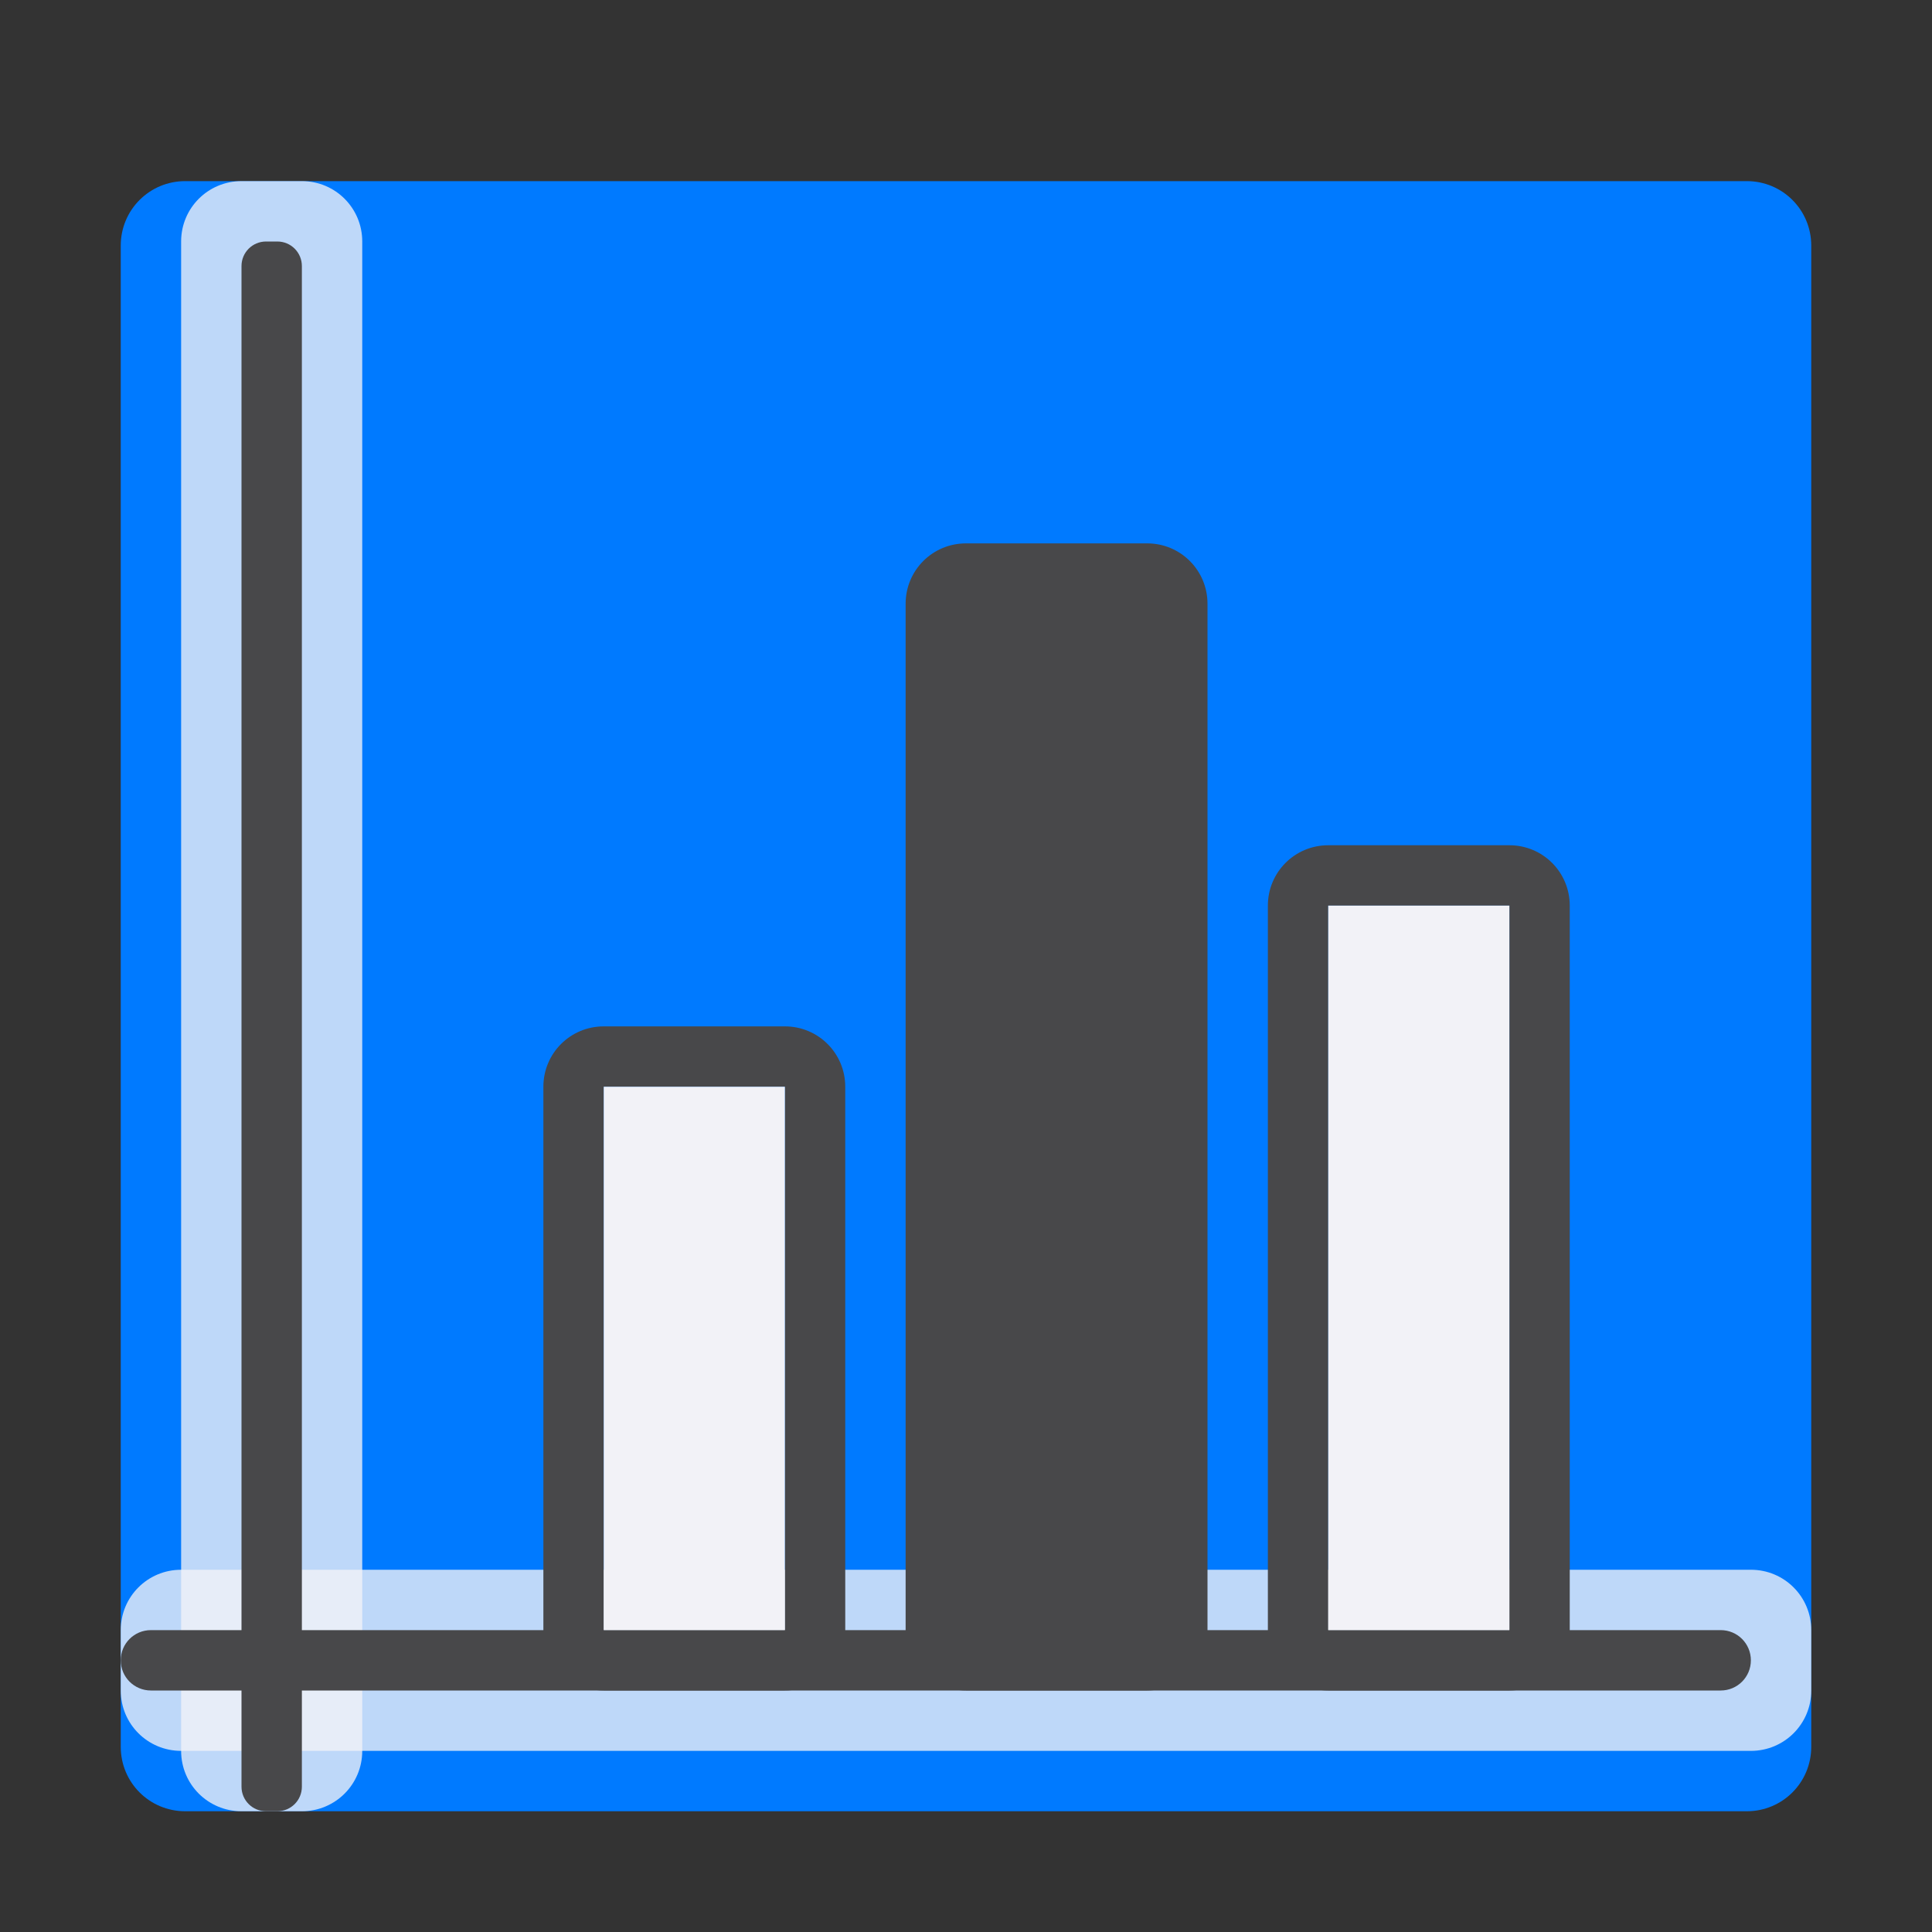<svg viewBox="0 0 32 32" xmlns="http://www.w3.org/2000/svg"><rect x="0" y="0" width="32" height="32" fill="#333333" stroke="none"/><path d="m3.068 3h25.864c.592 0 1.068.476 1.068 1.068v24.864c0 .592-.476 1.068-1.068 1.068h-25.864c-.592 0-1.068-.476-1.068-1.068v-24.864c0-.592.476-1.068 1.068-1.068z" fill="#007aff" stroke-width="1.309"/><path d="m4 3h1c.554 0 1 .446 1 1v25c0 .554-.446 1-1 1h-1c-.554 0-1-.446-1-1v-25c0-.554.446-1 1-1z" fill="#f2f2f7" fill-opacity=".784"/><path d="m3 26h26c.554 0 1 .446 1 1v1c0 .554-.446 1-1 1h-26c-.554 0-1-.446-1-1v-1c0-.554.446-1 1-1z" fill="#f2f2f7" fill-opacity=".784"/><g fill="#48484a" transform="matrix(0 -1 -1 0 0 0)"><path d="m-29.593-5h25.186c.225 0 .407.181.407.407v.186c0 .225-.181.407-.407.407h-25.186c-.225 0-.407-.181-.407-.407v-.186c0-.225.181-.407.407-.407z"/><path d="m-27.5-29c.277 0 .5.223.5.5v26c0 .277-.223.5-.5.5s-.5-.223-.5-.5v-26c0-.277.223-.5.5-.5z"/></g><g fill="#48484a"><path d="m10 17c-.554 0-1 .446-1 1v9c0 .554.446 1 1 1h3c.554 0 1-.446 1-1v-9c0-.554-.446-1-1-1zm0 1h3v9h-3z"/><path d="m22 14c-.554 0-1 .446-1 1v12c0 .554.446 1 1 1h3c.554 0 1-.446 1-1v-12c0-.554-.446-1-1-1zm0 1h3v12h-3z"/><path d="m16 9h3c.554 0 1 .446 1 1v17c0 .554-.446 1-1 1h-3c-.554 0-1-.446-1-1v-17c0-.554.446-1 1-1z"/></g><g fill="#f2f2f7"><path d="m22 15h3v12h-3z"/><path d="m10 18h3v9h-3z"/></g></svg>